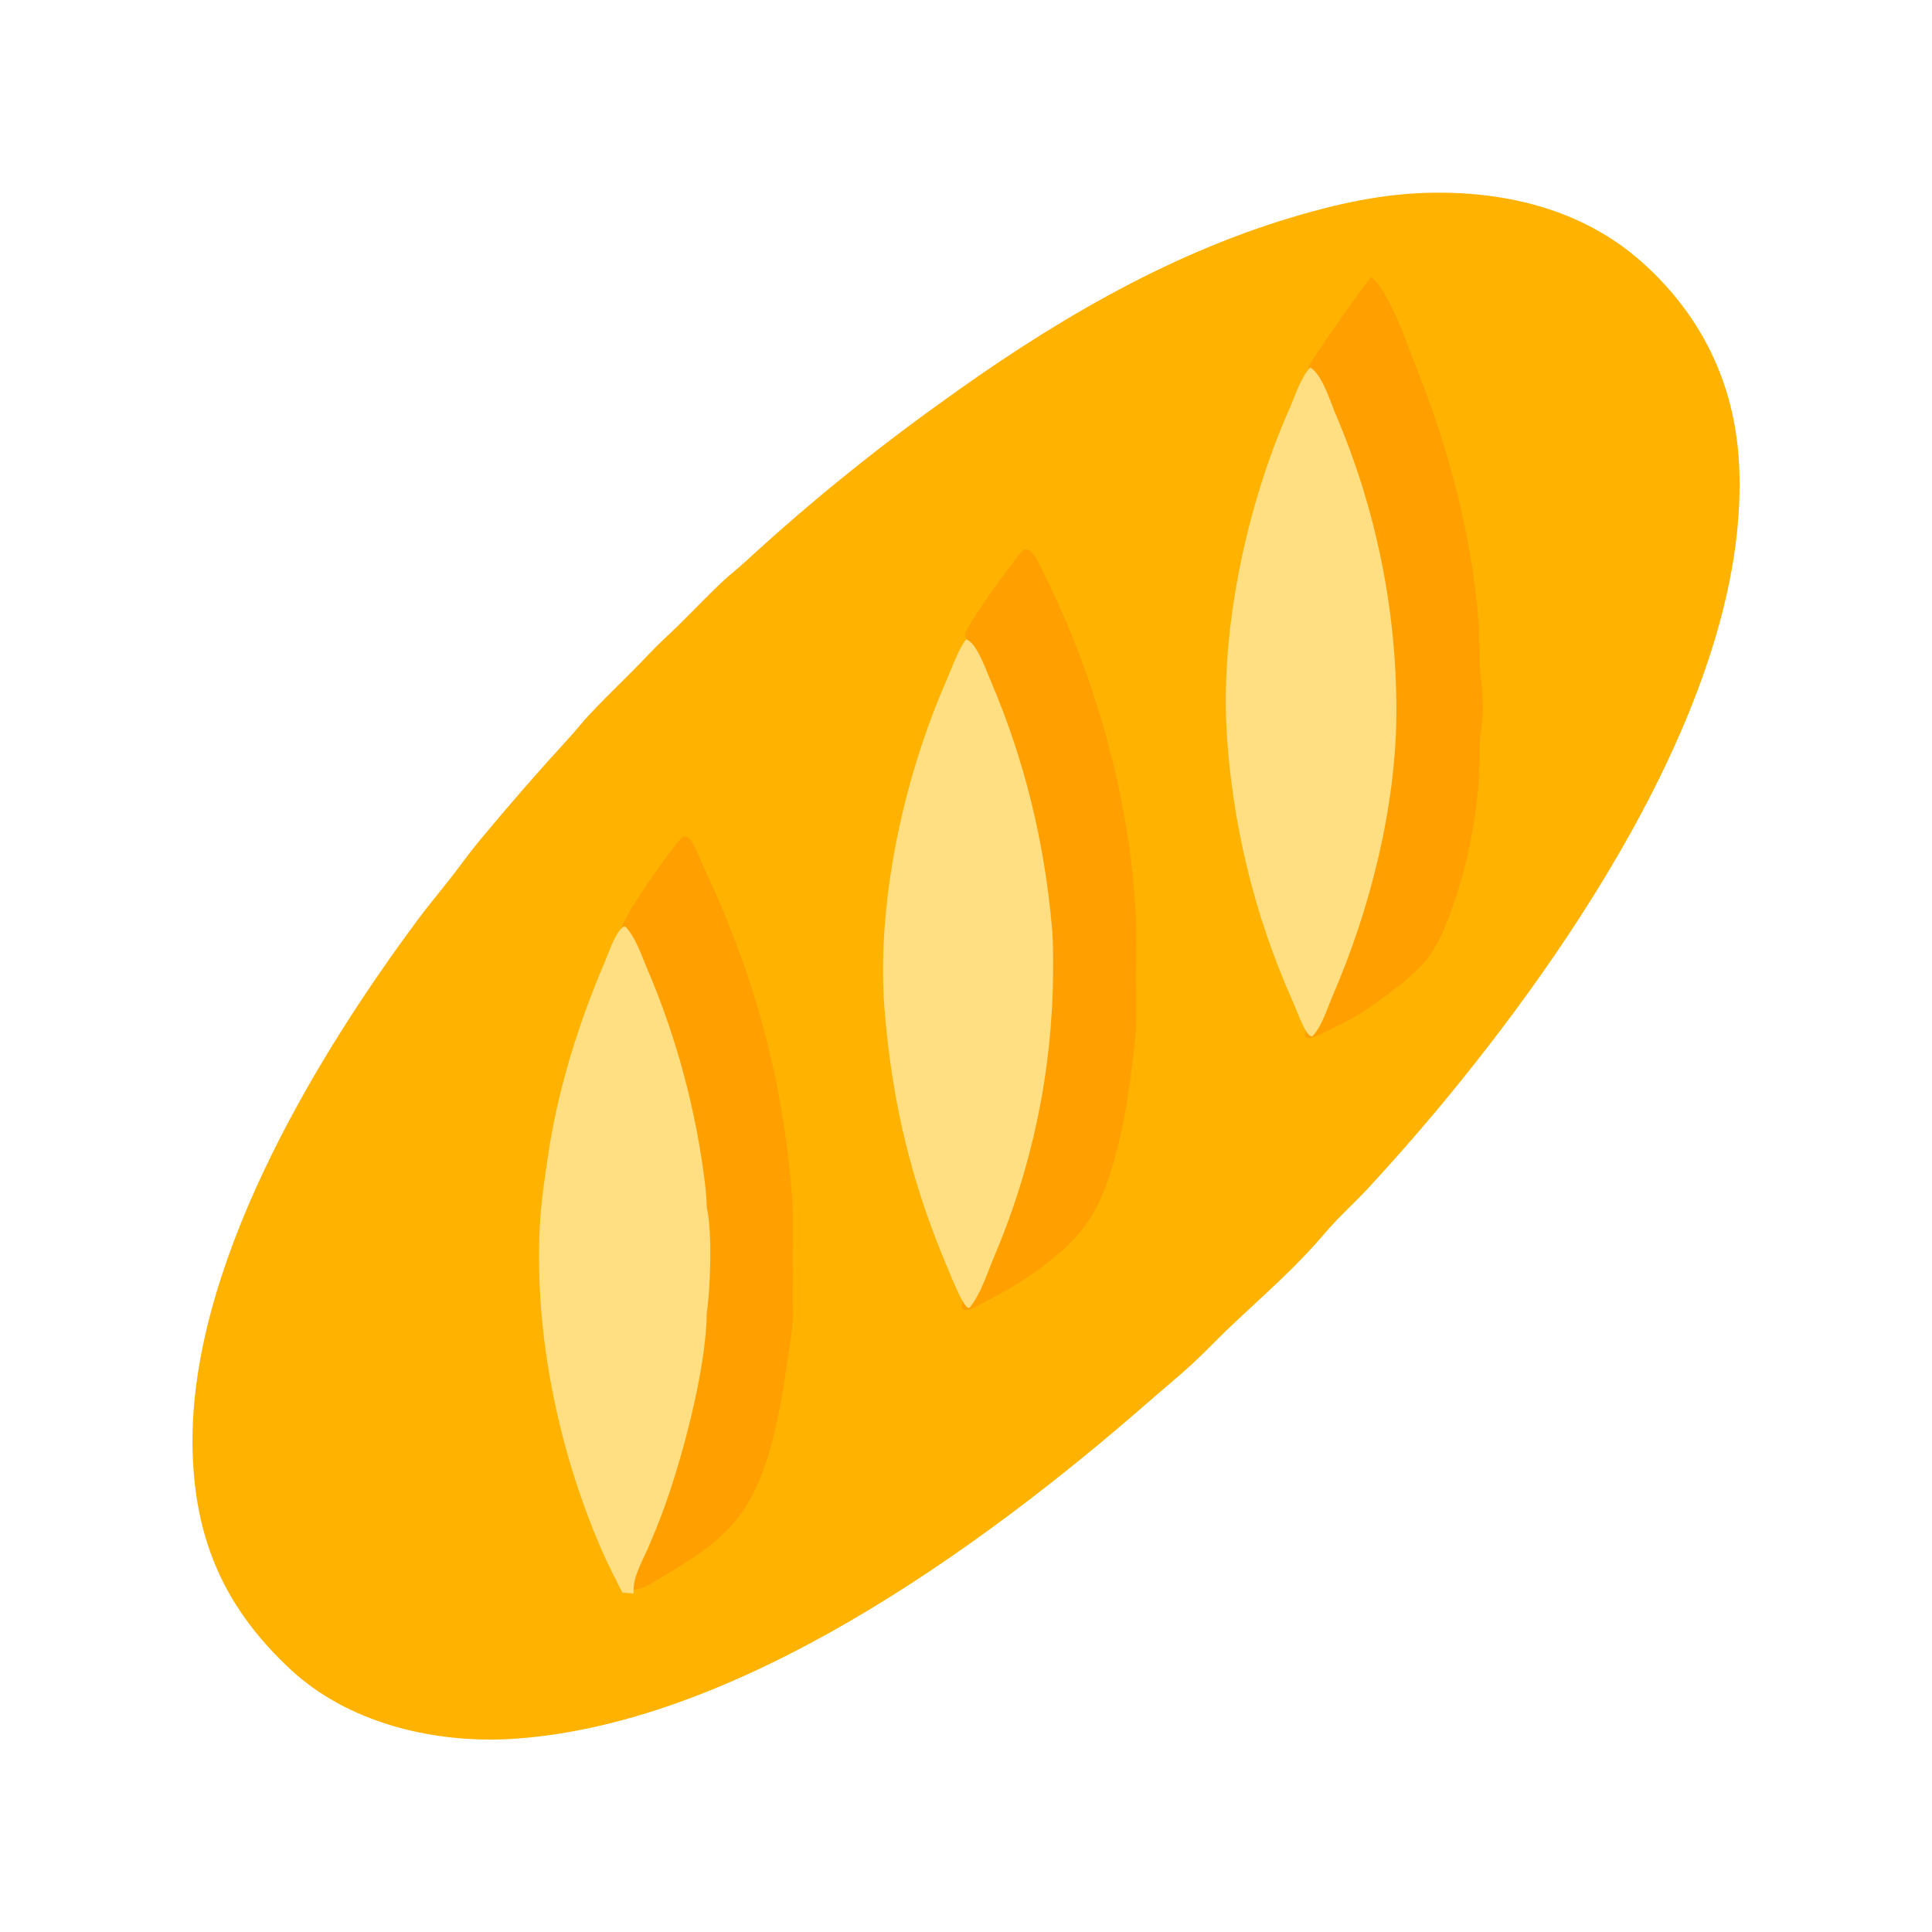 <svg xmlns="http://www.w3.org/2000/svg" viewBox="0 0 512 512" height="512.0px" width="512.0px">
<path id="" fill="#ffb300" fill-opacity="1.0" stroke="#000000" stroke-width="0.0" stroke-opacity="1.0" stroke-linecap="round" stroke-linejoin="round"  filling="0" d="M377.783 51.113 C398.493 50.485 419.265 55.334 435.082 69.417 C450.805 83.417 459.663 101.465 460.848 122.553 C464.178 181.804 416.647 251.498 379.978 295.158 C374.29 301.913 368.445 308.535 362.452 315.02 C359.788 317.88 356.91 320.548 354.207 323.373 C352.2 325.467 350.368 327.717 348.428 329.873 C341.13 337.965 332.84 345.08 324.985 352.603 C321.965 355.493 319.103 358.562 316.025 361.39 C312.215 364.887 308.2 368.173 304.308 371.575 C260.118 410.185 194.582 457.8 134.312 460.91 C134.226 460.915 134.14 460.92 134.054 460.923 C113.946 461.765 92.001 456.415 76.936 442.368 C59.74 426.332 51.813 408.582 51.061 385.205 C49.505 336.877 82.964 280.988 110.996 243.365 C113.647 239.808 116.513 236.402 119.249 232.91 C121.801 229.655 124.189 226.247 126.828 223.064 C134.582 213.69 142.576 204.517 150.803 195.554 C152.719 193.446 154.479 191.201 156.431 189.125 C161.523 183.714 166.977 178.649 172.072 173.231 C174.524 170.623 177.191 168.251 179.747 165.749 C183.511 162.065 187.138 158.23 190.955 154.602 C193.117 152.548 195.479 150.713 197.681 148.702 C213.891 133.788 230.99 119.869 248.883 107.023 C277.553 86.225 308.355 67.757 342.505 57.544 C353.967 54.115 365.783 51.485 377.783 51.113 Z"></path>
<path id="" fill="#ffa000" fill-opacity="1.0" stroke="#000000" stroke-width="0.0" stroke-opacity="1.0" stroke-linecap="round" stroke-linejoin="round"  filling="0" d="M363.413 73.418 C365.685 74.968 368.103 79.979 369.38 82.544 C371.527 86.865 372.962 91.415 374.76 95.877 C383.908 118.597 390.29 142.139 391.95 166.637 C392.16 169.762 392.05 172.907 392.183 176.038 C392.348 179.964 393.087 183.937 393.015 187.857 C392.96 190.892 392.342 193.928 392.195 196.969 C392.055 199.859 392.18 202.765 391.983 205.651 C391.223 216.721 389.168 227.949 385.613 238.47 C383.895 243.548 381.82 249.162 378.7 253.525 C375.185 258.435 364.805 266.007 359.478 269.22 C357.28 270.548 354.945 271.655 352.645 272.79 C350.762 273.738 348.642 275.077 346.49 275.137 C346.137 274.955 345.975 274.985 345.853 274.572 C345.405 273.058 350.56 264.783 351.493 262.795 C352.752 260.11 353.725 257.24 354.757 254.458 C358.413 244.604 361.17 234.844 363.275 224.541 C364.022 220.883 365.017 217.262 365.605 213.574 C369.728 188.272 368.39 162.381 361.683 137.637 C360.66 133.764 359.345 129.977 358.17 126.149 C357.183 122.93 356.322 119.653 355.24 116.465 C353 109.861 349.095 103.902 346.688 97.297 C347.68 95.162 361.702 75.029 363.413 73.418 Z"></path>
<path id="" fill="#ffa000" fill-opacity="1.0" stroke="#000000" stroke-width="0.0" stroke-opacity="1.0" stroke-linecap="round" stroke-linejoin="round"  filling="0" d="M271.272 145.638 C271.695 145.645 272.228 145.623 272.627 145.783 C274.058 146.355 275.358 149.413 276.025 150.734 C290.233 178.885 299.4 211.184 301.02 242.737 C301.303 248.277 301.08 253.925 301.09 259.48 C301.098 263.94 301.27 268.485 301.03 272.935 C300.858 276.168 300.365 279.413 299.97 282.627 C298.79 292.235 297.26 301.765 294.21 310.995 C290.485 322.26 286.478 327.858 277.055 335.09 C271.798 339.125 266.467 342.267 260.565 345.24 C259.29 345.92 257.848 346.832 256.42 347.12 C255.778 347.25 255.51 347.205 254.963 346.87 C254.623 346 255.102 344.955 255.425 344.132 C256.562 341.23 258.28 338.495 259.67 335.7 C261.627 331.755 263.353 327.625 265.03 323.553 C266.78 319.303 268.027 314.965 269.337 310.565 C271.34 303.842 273.267 296.928 274.543 290.022 C275.865 282.858 276.538 275.45 277.125 268.192 C277.385 264.975 277.902 261.728 277.895 258.498 C277.885 254.145 277.355 249.787 276.98 245.454 C275.295 225.938 271.277 207.251 264.298 188.909 C263.1 185.766 255.535 169.729 255.768 168.043 C256.098 165.665 269.108 147.663 271.272 145.638 Z"></path>
<path id="" fill="#ffa000" fill-opacity="1.0" stroke="#000000" stroke-width="0.0" stroke-opacity="1.0" stroke-linecap="round" stroke-linejoin="round"  filling="0" d="M181.045 221.618 C181.348 221.641 181.554 221.641 181.849 221.726 C182.648 221.955 183.048 222.575 183.446 223.254 C184.639 225.292 185.484 227.62 186.487 229.762 C188.849 234.808 191.052 239.767 193.113 244.945 C202.612 268.45 208.317 293.312 210.016 318.605 C210.301 323.605 210.065 328.712 210.077 333.723 C210.092 339.555 210.335 345.49 209.969 351.312 C209.8 353.993 209.239 356.66 208.867 359.32 C207.823 366.785 206.691 374.017 204.815 381.332 C198.975 404.113 190.387 409.115 171.469 420.31 C170.579 420.69 169.739 421.02 168.785 421.2 C167.778 421.387 166.941 421.512 166.058 420.887 C165.548 419.945 165.826 418.863 166.143 417.895 C167.69 413.192 170.79 408.577 172.741 403.918 C176.977 393.803 179.962 383.158 182.475 372.498 C183.898 366.46 185.054 360.2 185.642 354.022 C185.919 351.11 185.911 348.173 186.104 345.252 C186.328 341.858 186.878 338.515 186.918 335.1 C186.969 330.73 186.436 326.457 186.111 322.11 C185.635 315.752 185.186 309.495 184.156 303.185 C181.904 289.373 177.338 275.158 172.011 262.235 C169.784 256.83 167.77 250.76 164.694 245.794 C165.726 242.109 178.239 224.099 181.045 221.618 Z"></path>
<path id="" fill="#ffdf81" fill-opacity="1.0" stroke="#000000" stroke-width="0.0" stroke-opacity="1.0" stroke-linecap="round" stroke-linejoin="round"  filling="0" d="M347.192 97.396 C347.512 97.562 347.793 97.74 348.053 97.993 C350.855 100.713 352.53 106.379 354.038 109.974 C364.64 134.81 370.092 161.54 370.065 188.544 C369.988 213.774 363.125 240.891 353.135 263.98 C351.712 267.27 350.257 272.185 347.733 274.692 C347.402 274.592 347.12 274.49 346.87 274.235 C345.358 272.695 343.507 267.4 342.545 265.27 C332.298 242.31 326.35 217.663 325.002 192.556 C323.705 165.131 330.613 133.427 341.66 108.453 C343.2 104.968 344.645 100.194 347.192 97.396 Z"></path>
<path id="" fill="#ffdf81" fill-opacity="1.0" stroke="#000000" stroke-width="0.0" stroke-opacity="1.0" stroke-linecap="round" stroke-linejoin="round"  filling="0" d="M164.944 422.058 C162.941 418.115 160.894 414.17 159.15 410.105 C147.963 384.03 141.68 353.803 143.025 325.38 C143.322 319.103 144.282 312.637 145.206 306.42 C147.878 288.44 153.268 271.382 160.362 254.688 C161.465 252.095 163.033 247.167 165.276 245.503 L165.801 245.661 C168.397 248.345 169.841 252.815 171.299 256.223 C178.372 272.67 183.314 289.955 186.005 307.658 C186.602 311.738 187.214 315.94 187.316 320.067 C188.8 326.087 188.271 341.83 187.286 348.058 C187.192 362.865 180.555 387.6 175.273 401.587 C174.142 404.565 172.937 407.51 171.66 410.428 C170.663 412.655 169.501 414.865 168.7 417.17 L168.538 417.642 C167.996 419.202 167.934 420.697 167.853 422.33 C166.881 422.19 165.924 422.11 164.944 422.058 Z"></path>
<path id="" fill="#ffdf81" fill-opacity="1.0" stroke="#000000" stroke-width="0.0" stroke-opacity="1.0" stroke-linecap="round" stroke-linejoin="round"  filling="0" d="M256.043 169.441 C256.433 169.614 256.81 169.78 257.127 170.07 C259.447 172.174 261.345 177.628 262.613 180.603 C271.62 201.707 276.842 223.395 278.815 246.249 C279.145 250.08 279.077 253.947 279.077 257.79 C278.9 283.755 273.55 309.425 263.345 333.3 C261.567 337.548 259.82 343.155 256.87 346.658 C256.538 346.545 256.428 346.558 256.188 346.33 C254.708 344.92 252.137 338.473 251.208 336.272 C241.626 313.642 236.593 292.983 234.491 268.522 C232.056 240.177 239.237 207.004 250.515 181.044 C251.83 178.019 254.127 171.717 256.043 169.441 Z"></path>
</svg>